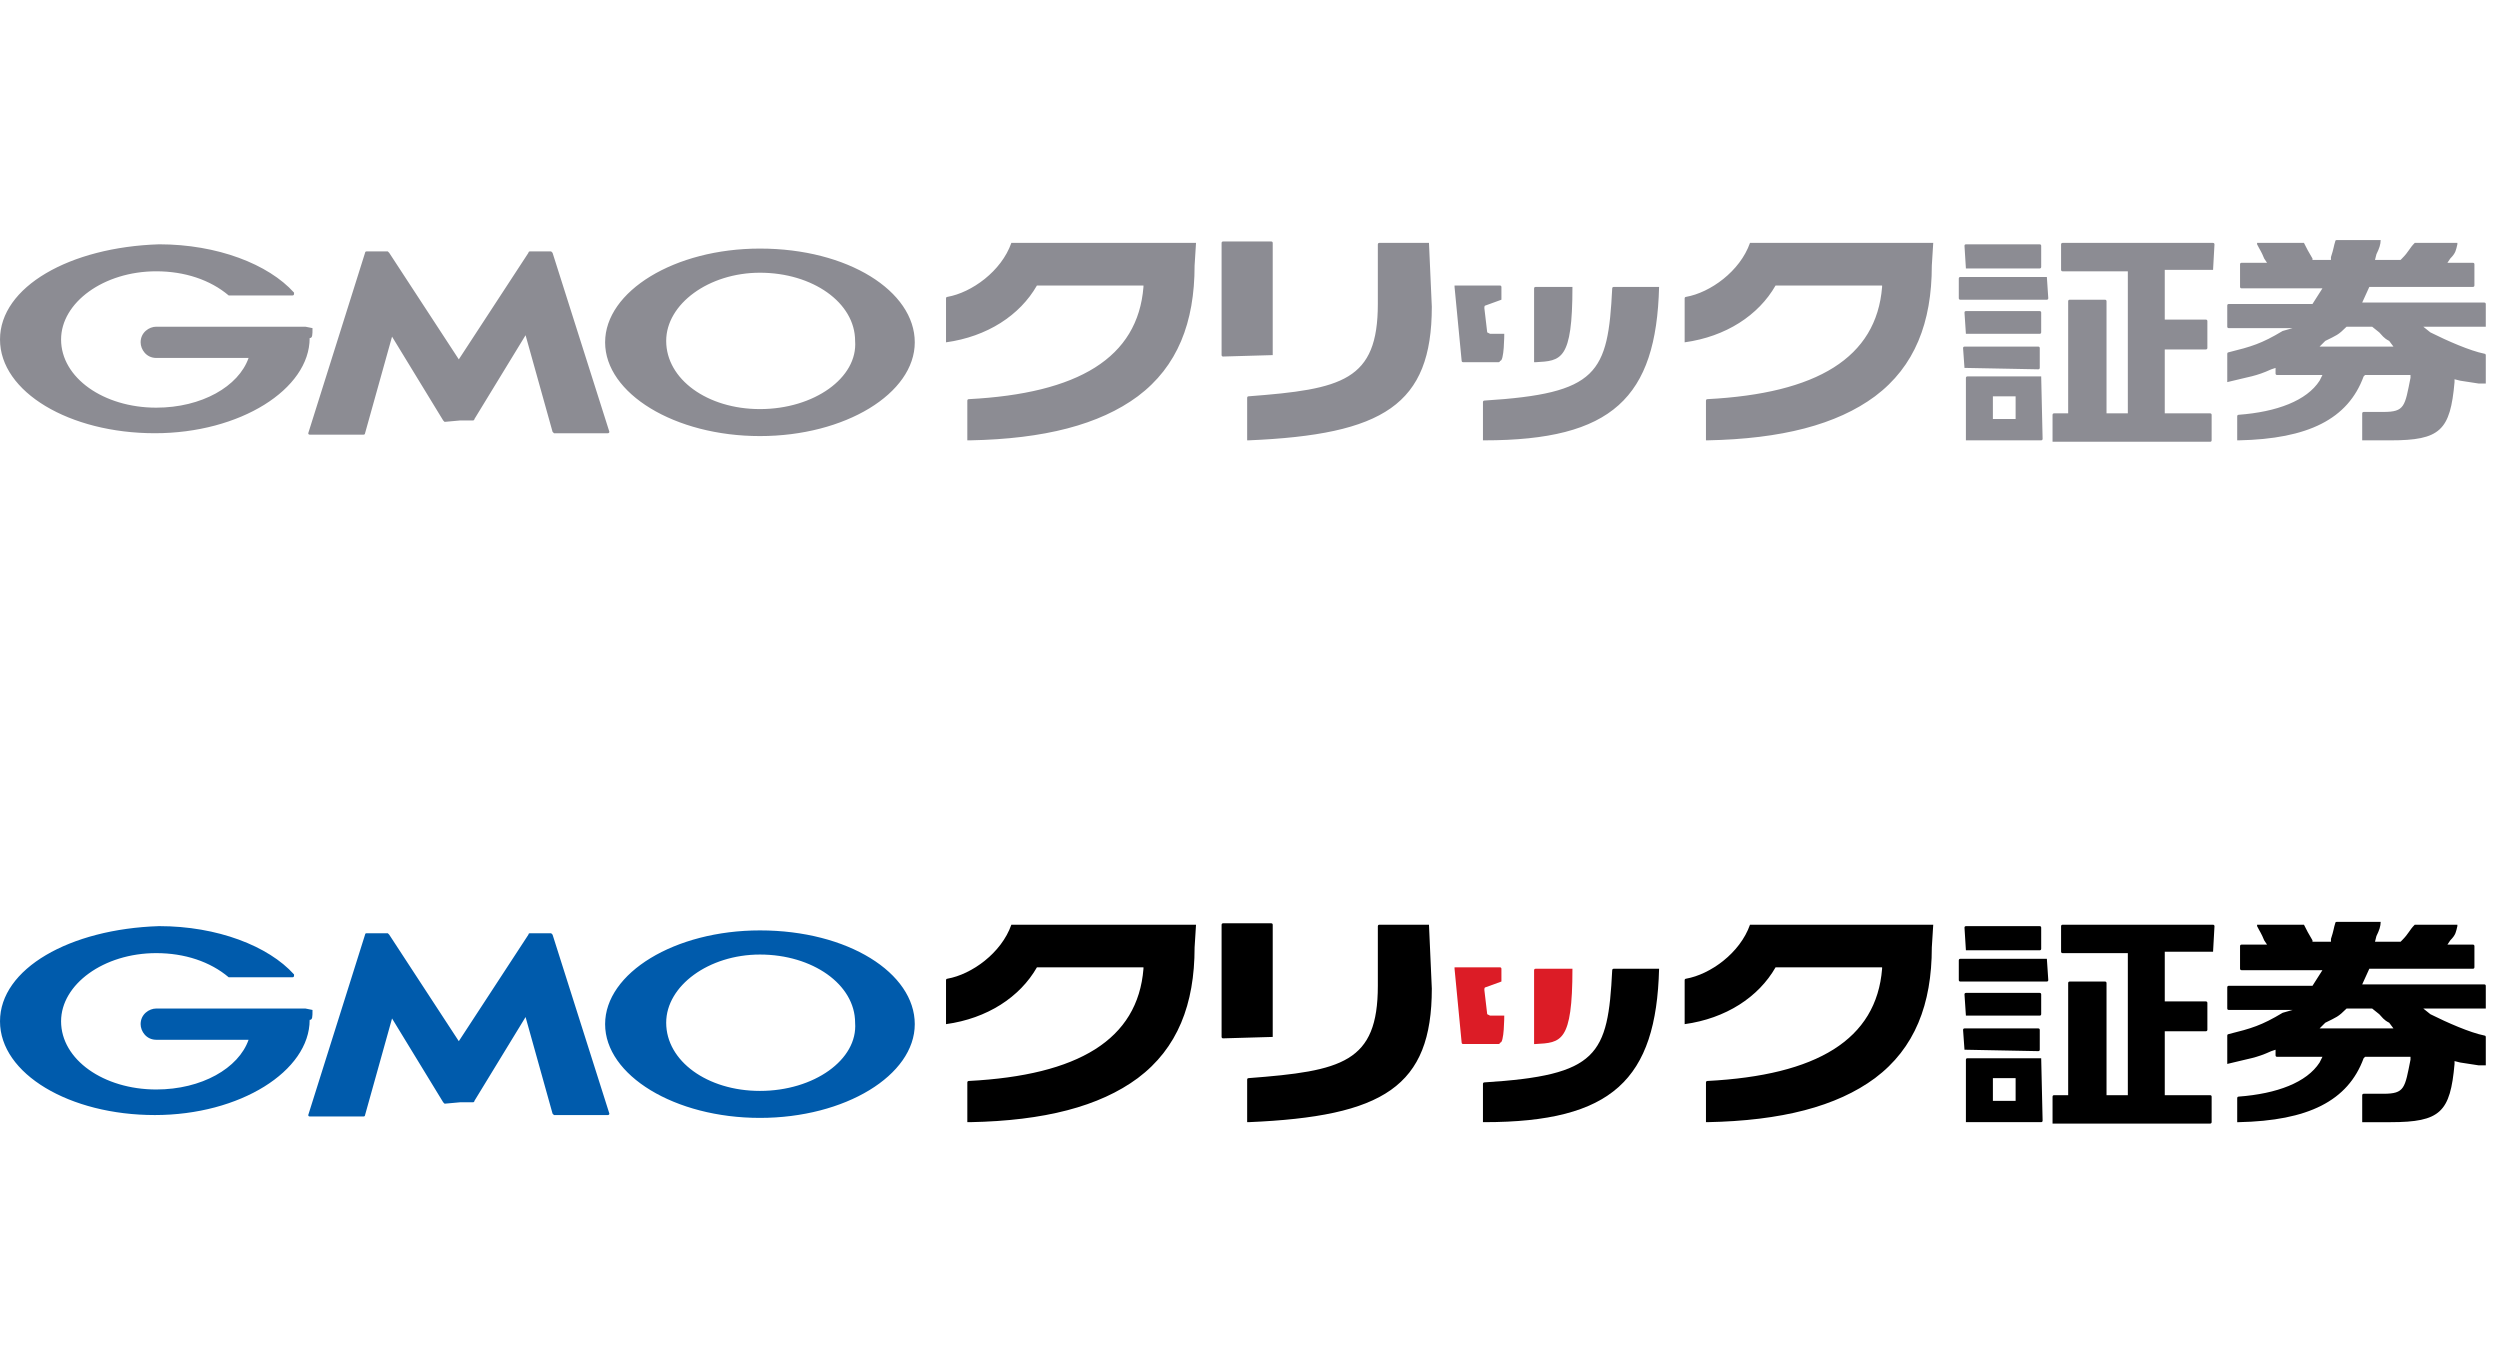<svg xmlns="http://www.w3.org/2000/svg" width="176" height="96" viewBox="0 0 176 96"><path d="M32.4 29.6h.9s.1 0 .1-.1l3.6-5.9 1.9 6.8.1.1h3.8s.1 0 .1-.1l-4-12.6-.1-.1h-1.5s-.1 0-.1.1l-4.9 7.5-4.9-7.5-.1-.1h-1.5s-.1 0-.1.1l-4 12.7s0 .1.1.1h3.8s.1 0 .1-.1l1.9-6.8 3.6 5.9.1.1 1.1-.1zm-10.4-6.5l-.5-.1h-10.5c-.5 0-1.1.4-1.1 1.1 0 .5.4 1.1 1.1 1.1h6.5c-.7 2-3.3 3.5-6.5 3.5-3.7 0-6.7-2.1-6.7-4.8 0-2.6 3-4.8 6.7-4.8 2 0 3.8.6 5.1 1.7h4.5s.1 0 .1-.1v-.1c-1.8-2-5.4-3.4-9.5-3.4-6.3.2-11.2 3-11.2 6.7s4.9 6.6 10.9 6.6 10.9-3.1 10.9-6.7c.2 0 .2-.2.2-.7zm31.5-5.6c-6 0-10.9 3-10.9 6.6s4.9 6.6 10.9 6.6 10.9-3 10.9-6.6-4.7-6.6-10.9-6.6zm0 11.3c-3.7 0-6.6-2.1-6.6-4.8 0-2.6 3-4.8 6.6-4.8 3.7 0 6.7 2.1 6.7 4.8.2 2.6-2.9 4.8-6.7 4.8zm63.3-8.6h-3.2s-.1 0-.1.1c-.3 6-1 7.4-9 7.9 0 0-.1 0-.1.1v2.7h.1c9 0 12.1-3 12.3-10.8zm-6.1 0h-2.6s-.1 0-.1.1v5.2h.1c1.8-.1 2.6-.1 2.6-5.3zm-4.8 3.3h-1l-.2-.1-.2-1.7c0-.1 0-.2.1-.2l1.1-.4v-.9s0-.1-.1-.1h-3.2v.1l.5 5.2s0 .1.1.1h2.5s.1 0 .1-.1c.3.1.3-1.9.3-1.9zm-21.7-6.4h-13c-.7 2-2.8 3.5-4.5 3.8 0 0-.1 0-.1.1v3.1c2.9-.4 5.2-1.9 6.4-4h7.5v.1c-.4 5-4.6 7.5-12.3 7.9 0 0-.1 0-.1.1v2.8h.2c5.2-.1 9.1-1.1 11.8-3.1 2.8-2.1 4-5.2 4-9.2l.1-1.6zm5.4 7.9v-7.9s0-.1-.1-.1h-3.4s-.1 0-.1.1v7.9s0 .1.1.1l3.5-.1zm11-7.9h-3.5s-.1 0-.1.1v4.2c0 5.4-2.5 6-9.1 6.5 0 0-.1 0-.1.1v3h.1c9.5-.4 12.9-2.5 12.9-9.4l-.2-4.5zm35.5 0h-12.9c-.7 2-2.8 3.5-4.5 3.8 0 0-.1 0-.1.1v3.1c2.9-.4 5.2-1.9 6.4-4h7.5v.1c-.4 5-4.6 7.5-12.3 7.9 0 0-.1 0-.1.1v2.8h.1c5.2-.1 9.1-1.1 11.8-3.1 2.8-2.1 4-5.2 4-9.2l.1-1.6zm7.6 9.4h-5.2s-.1 0-.1.1v4.4h5.3s.1 0 .1-.1l-.1-4.4zm-3.4 3v-1.6h1.6v1.6h-1.6zm-1.9-10.6h5.2s.1 0 .1-.1v-1.5s0-.1-.1-.1h-5.2s-.1 0-.1.1l.1 1.6zm-.1 7l5.2.1s.1 0 .1-.1v-1.4s0-.1-.1-.1h-5.2s-.1 0-.1.1l.1 1.4zm17.5-6.9l.1-1.8s0-.1-.1-.1h-10.6s-.1 0-.1.1v1.8s0 .1.1.1h4.6v10h-1.5v-7.9s0-.1-.1-.1h-2.5s-.1 0-.1.1v7.9h-1s-.1 0-.1.1v1.9h11.1s.1 0 .1-.1v-1.8s0-.1-.1-.1h-3.2v-4.5h2.9s.1 0 .1-.1v-1.9s0-.1-.1-.1h-2.9v-3.5h3.4zm-17.4 4.5h5.2s.1 0 .1-.1v-1.4s0-.1-.1-.1h-5.2s-.1 0-.1.1l.1 1.5zm5.7-4h-6.1s-.1 0-.1.1v1.4s0 .1.1.1h6.1s.1 0 .1-.1l-.1-1.5zm30.9 3.5v-1.6s0-.1-.1-.1h-8.6l.5-1.1h7.3s.1 0 .1-.1v-1.5s0-.1-.1-.1h-1.8l.2-.3c.4-.4.4-.6.5-1v-.1h-3c-.4.4-.4.6-.9 1.1l-.1.1h-1.8l.1-.4c.2-.4.3-.7.3-1h-3.1s-.1 0-.1.1c-.1.3-.1.5-.3 1.1v.2h-1.3v-.1c-.3-.5-.4-.7-.6-1.1h-3.3v.1c.2.4.3.5.5 1l.2.3h-1.8s-.1 0-.1.1v1.6s0 .1.1.1h5.7l-.7 1.1h-5.9s-.1 0-.1.1v1.5s0 .1.1.1h4.5l-.7.2c-1.5.9-2.2 1.1-3.8 1.5 0 0-.1 0-.1.1v2c1.6-.4 2-.4 3.1-.9l.3-.1v.4s0 .1.1.1h3.2l-.2.4c-.9 1.4-3 2.2-5.7 2.4 0 0-.1 0-.1.1v1.7h.1c4.9-.1 7.7-1.5 8.8-4.5l.1-.1h3.2v.2c-.4 2-.4 2.4-1.9 2.4h-1.4s-.1 0-.1.1v1.9h2c3.5 0 4.2-.7 4.5-4.1v-.2l.4.1 1.3.2h.5v-2s0-.1-.1-.1c-1-.2-2.6-.9-3.8-1.5l-.5-.4h4.4zm-9.8 0h1.8l.5.4c.2.2.3.4.7.6l.3.4h-5.2l.4-.4c.8-.4.9-.4 1.5-1z" fill="#8C8C93"/><path fill="#005BAC" d="M32.4 77.6h.9s.1 0 .1-.1l3.6-5.9 1.9 6.8.1.1h3.8s.1 0 .1-.1l-4-12.6-.1-.1h-1.5s-.1 0-.1.1l-4.9 7.5-4.9-7.5-.1-.1h-1.5s-.1 0-.1.1l-4 12.7s0 .1.1.1h3.8s.1 0 .1-.1l1.9-6.8 3.6 5.9.1.1 1.1-.1zm-10.4-6.5l-.5-.1h-10.5c-.5 0-1.1.4-1.1 1.1 0 .5.4 1.1 1.1 1.1h6.5c-.7 2-3.3 3.5-6.5 3.5-3.7 0-6.7-2.1-6.7-4.8 0-2.6 3-4.8 6.7-4.8 2 0 3.8.6 5.1 1.7h4.5s.1 0 .1-.1v-.1c-1.8-2-5.4-3.4-9.5-3.4-6.3.2-11.2 3-11.2 6.7s4.9 6.6 10.9 6.6 10.9-3.1 10.9-6.7c.2 0 .2-.2.2-.7zm31.5-5.6c-6 0-10.9 3-10.9 6.6s4.9 6.6 10.9 6.6 10.9-3 10.9-6.6-4.7-6.6-10.9-6.6zm0 11.3c-3.7 0-6.6-2.1-6.6-4.8 0-2.6 3-4.8 6.6-4.8 3.7 0 6.7 2.1 6.7 4.8.2 2.6-2.9 4.8-6.7 4.8z"/><path d="M116.8 68.2h-3.2s-.1 0-.1.1c-.3 6-1 7.4-9 7.9 0 0-.1 0-.1.1v2.7h.1c9 0 12.1-3 12.3-10.8z"/><path fill="#DC1C26" d="M110.7 68.2h-2.6s-.1 0-.1.1v5.2h.1c1.8-.1 2.6-.1 2.6-5.3zm-4.8 3.3h-1l-.2-.1-.2-1.7c0-.1 0-.2.1-.2l1.1-.4v-.9s0-.1-.1-.1h-3.2v.1l.5 5.2s0 .1.1.1h2.5s.1 0 .1-.1c.3.1.3-1.9.3-1.9z"/><path d="M84.2 65.1h-13c-.7 2-2.8 3.5-4.5 3.8 0 0-.1 0-.1.1v3.1c2.9-.4 5.2-1.9 6.4-4h7.5v.1c-.4 5-4.6 7.5-12.3 7.9 0 0-.1 0-.1.1v2.8h.2c5.2-.1 9.1-1.1 11.8-3.1 2.8-2.1 4-5.2 4-9.2l.1-1.6zm5.4 7.9v-7.9s0-.1-.1-.1h-3.4s-.1 0-.1.1v7.9s0 .1.1.1l3.5-.1zm11-7.9h-3.5s-.1 0-.1.1v4.2c0 5.4-2.5 6-9.1 6.5 0 0-.1 0-.1.1v3h.1c9.5-.4 12.9-2.5 12.9-9.4l-.2-4.5zm35.5 0h-12.9c-.7 2-2.8 3.5-4.5 3.8 0 0-.1 0-.1.1v3.1c2.9-.4 5.2-1.9 6.4-4h7.5v.1c-.4 5-4.6 7.5-12.3 7.9 0 0-.1 0-.1.1v2.8h.1c5.2-.1 9.1-1.1 11.8-3.1 2.8-2.1 4-5.2 4-9.2l.1-1.6zm7.6 9.4h-5.2s-.1 0-.1.1v4.4h5.3s.1 0 .1-.1l-.1-4.4zm-3.4 3v-1.6h1.6v1.6h-1.6zm-1.9-10.6h5.2s.1 0 .1-.1v-1.5s0-.1-.1-.1h-5.2s-.1 0-.1.1l.1 1.6zm-.1 7l5.2.1s.1 0 .1-.1v-1.4s0-.1-.1-.1h-5.2s-.1 0-.1.1l.1 1.4zm17.5-6.9l.1-1.8s0-.1-.1-.1h-10.6s-.1 0-.1.1v1.8s0 .1.1.1h4.6v10h-1.5v-7.9s0-.1-.1-.1h-2.5s-.1 0-.1.1v7.9h-1s-.1 0-.1.1v1.9h11.1s.1 0 .1-.1v-1.8s0-.1-.1-.1h-3.2v-4.5h2.9s.1 0 .1-.1v-1.9s0-.1-.1-.1h-2.9v-3.5h3.4zm-17.4 4.5h5.2s.1 0 .1-.1v-1.4s0-.1-.1-.1h-5.2s-.1 0-.1.1l.1 1.5zm5.7-4h-6.1s-.1 0-.1.1v1.4s0 .1.1.1h6.1s.1 0 .1-.1l-.1-1.5zm30.9 3.5v-1.6s0-.1-.1-.1h-8.6l.5-1.1h7.3s.1 0 .1-.1v-1.5s0-.1-.1-.1h-1.8l.2-.3c.4-.4.4-.6.5-1v-.1h-3c-.4.4-.4.6-.9 1.1l-.1.1h-1.8l.1-.4c.2-.4.3-.7.3-1h-3.1s-.1 0-.1.1c-.1.3-.1.5-.3 1.1v.2h-1.3v-.1c-.3-.5-.4-.7-.6-1.1h-3.3v.1c.2.4.3.5.5 1l.2.3h-1.8s-.1 0-.1.1v1.6s0 .1.1.1h5.7l-.7 1.1h-5.9s-.1 0-.1.1v1.5s0 .1.1.1h4.5l-.7.2c-1.5.9-2.2 1.1-3.8 1.5 0 0-.1 0-.1.1v2c1.6-.4 2-.4 3.1-.9l.3-.1v.4s0 .1.1.1h3.2l-.2.4c-.9 1.4-3 2.2-5.7 2.4 0 0-.1 0-.1.1v1.7h.1c4.9-.1 7.7-1.5 8.8-4.5l.1-.1h3.2v.2c-.4 2-.4 2.4-1.9 2.4h-1.4s-.1 0-.1.1v1.9h2c3.5 0 4.2-.7 4.5-4.1v-.2l.4.1 1.3.2h.5v-2s0-.1-.1-.1c-1-.2-2.6-.9-3.8-1.5l-.5-.4h4.4zm-9.8 0h1.8l.5.4c.2.2.3.4.7.6l.3.4h-5.2l.4-.4c.8-.4.9-.4 1.5-1zm-190.2-71h20v48h-20zm-10 48h20v48h-20z"/></svg>